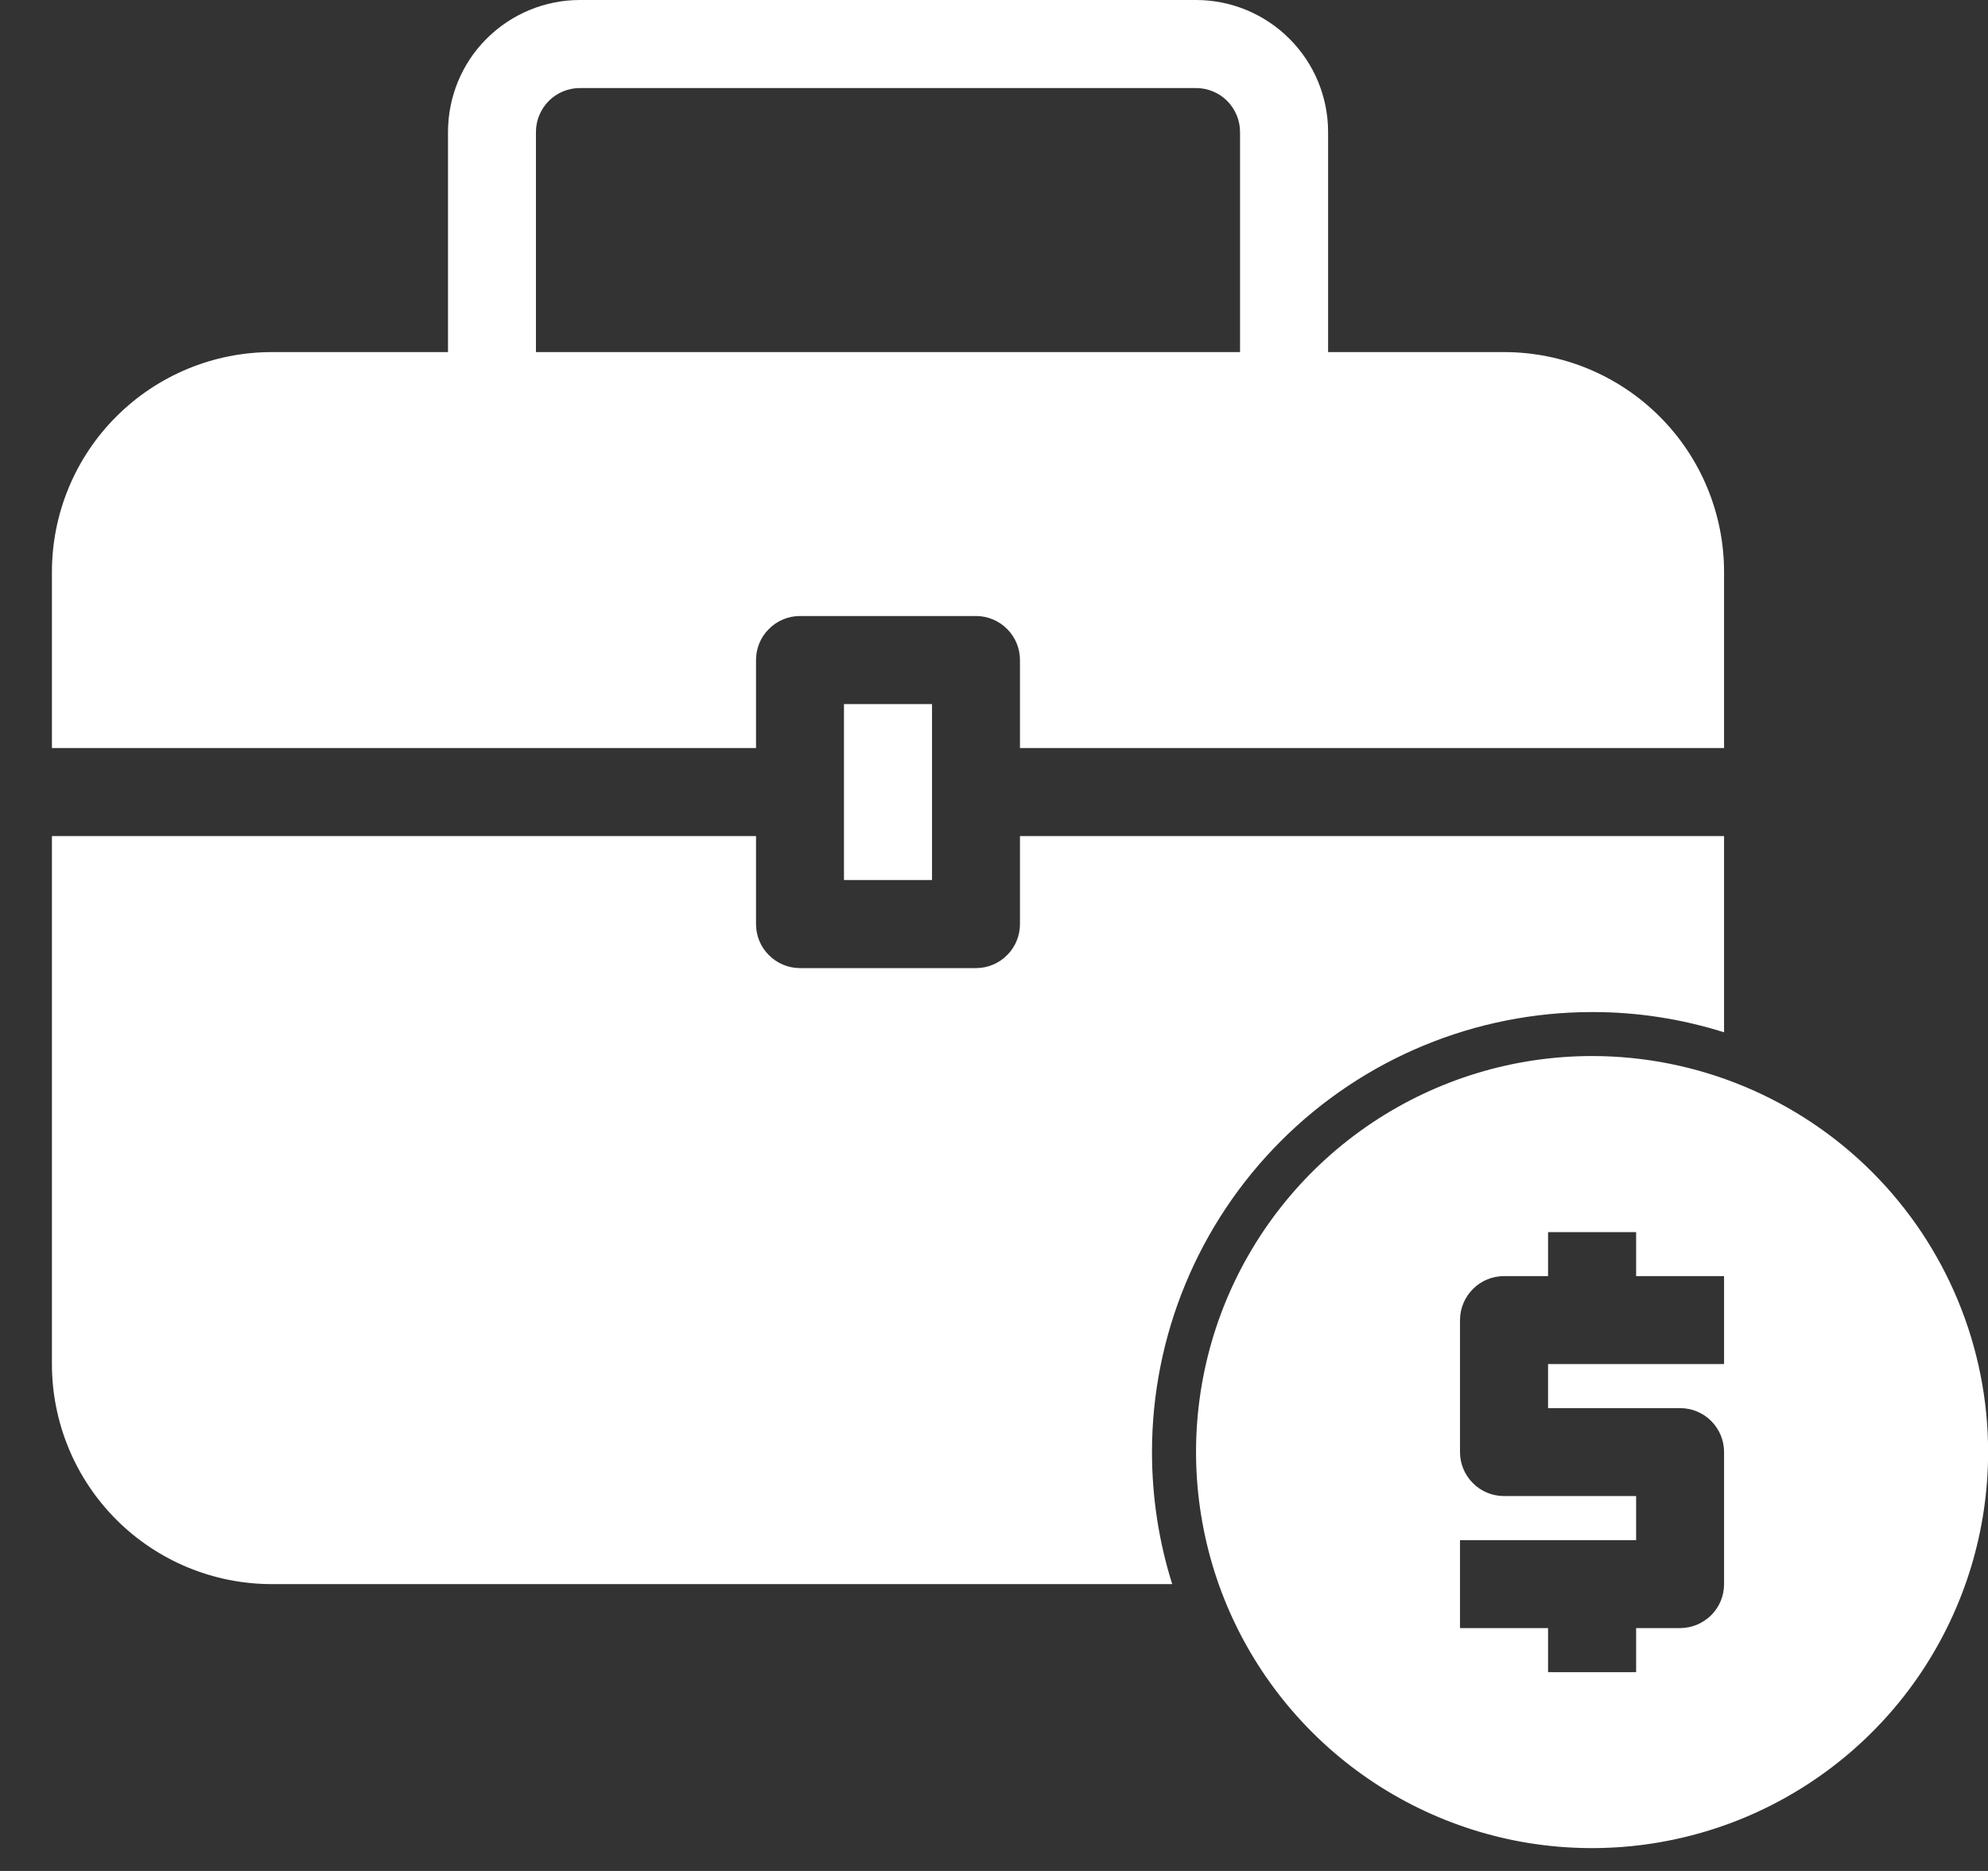 <svg width="17" height="16" viewBox="0 0 17 16" fill="none" xmlns="http://www.w3.org/2000/svg">
<rect x="0" y="0" width="17" height="16" fill="#333333" stroke="none"/>
<path d="M6.465 5.645C6.465 5.545 6.504 5.449 6.575 5.379C6.645 5.308 6.741 5.268 6.841 5.268H8.346C8.446 5.268 8.542 5.308 8.612 5.379C8.683 5.449 8.722 5.545 8.722 5.645V6.397H14.743V4.892C14.743 4.393 14.545 3.914 14.192 3.562C13.839 3.209 13.361 3.011 12.862 3.011H11.357V1.129C11.357 0.83 11.238 0.542 11.026 0.331C10.814 0.119 10.527 0 10.228 0H4.959C4.66 0 4.373 0.119 4.161 0.331C3.949 0.542 3.831 0.83 3.831 1.129V3.011H2.325C1.826 3.011 1.348 3.209 0.995 3.562C0.642 3.914 0.444 4.393 0.444 4.892V6.397H6.465V5.645ZM4.583 1.129C4.583 1.029 4.623 0.934 4.693 0.863C4.764 0.792 4.86 0.753 4.959 0.753H10.228C10.327 0.753 10.423 0.792 10.494 0.863C10.564 0.934 10.604 1.029 10.604 1.129V3.011H4.583V1.129ZM9.851 12.418C9.851 12.801 9.909 13.182 10.024 13.547H2.325C1.826 13.547 1.348 13.349 0.995 12.996C0.642 12.643 0.444 12.164 0.444 11.665V7.15H6.465V7.902C6.465 8.002 6.504 8.098 6.575 8.168C6.645 8.239 6.741 8.279 6.841 8.279H8.346C8.446 8.279 8.542 8.239 8.612 8.168C8.683 8.098 8.722 8.002 8.722 7.902V7.15H14.743V8.828C14.378 8.713 13.997 8.654 13.614 8.655C12.616 8.655 11.659 9.051 10.954 9.757C10.248 10.463 9.851 11.42 9.851 12.418ZM7.217 7.526V6.021H7.97V7.526H7.217ZM13.614 9.031C12.944 9.031 12.29 9.23 11.733 9.602C11.176 9.974 10.742 10.503 10.485 11.122C10.229 11.741 10.162 12.422 10.293 13.079C10.423 13.736 10.746 14.339 11.22 14.813C11.693 15.286 12.297 15.609 12.954 15.74C13.611 15.87 14.291 15.803 14.91 15.547C15.529 15.29 16.058 14.857 16.43 14.3C16.802 13.743 17.001 13.088 17.001 12.418C17.001 11.52 16.644 10.658 16.009 10.023C15.374 9.388 14.512 9.031 13.614 9.031ZM14.743 11.665H13.238V12.042H14.367C14.467 12.042 14.562 12.081 14.633 12.152C14.704 12.223 14.743 12.318 14.743 12.418V13.547C14.743 13.647 14.704 13.742 14.633 13.813C14.562 13.883 14.467 13.923 14.367 13.923H13.991V14.3H13.238V13.923H12.485V13.171H13.991V12.794H12.862C12.762 12.794 12.666 12.755 12.596 12.684C12.525 12.614 12.485 12.518 12.485 12.418V11.289C12.485 11.189 12.525 11.094 12.596 11.023C12.666 10.952 12.762 10.913 12.862 10.913H13.238V10.537H13.991V10.913H14.743V11.665Z" fill="white"/>
</svg>
